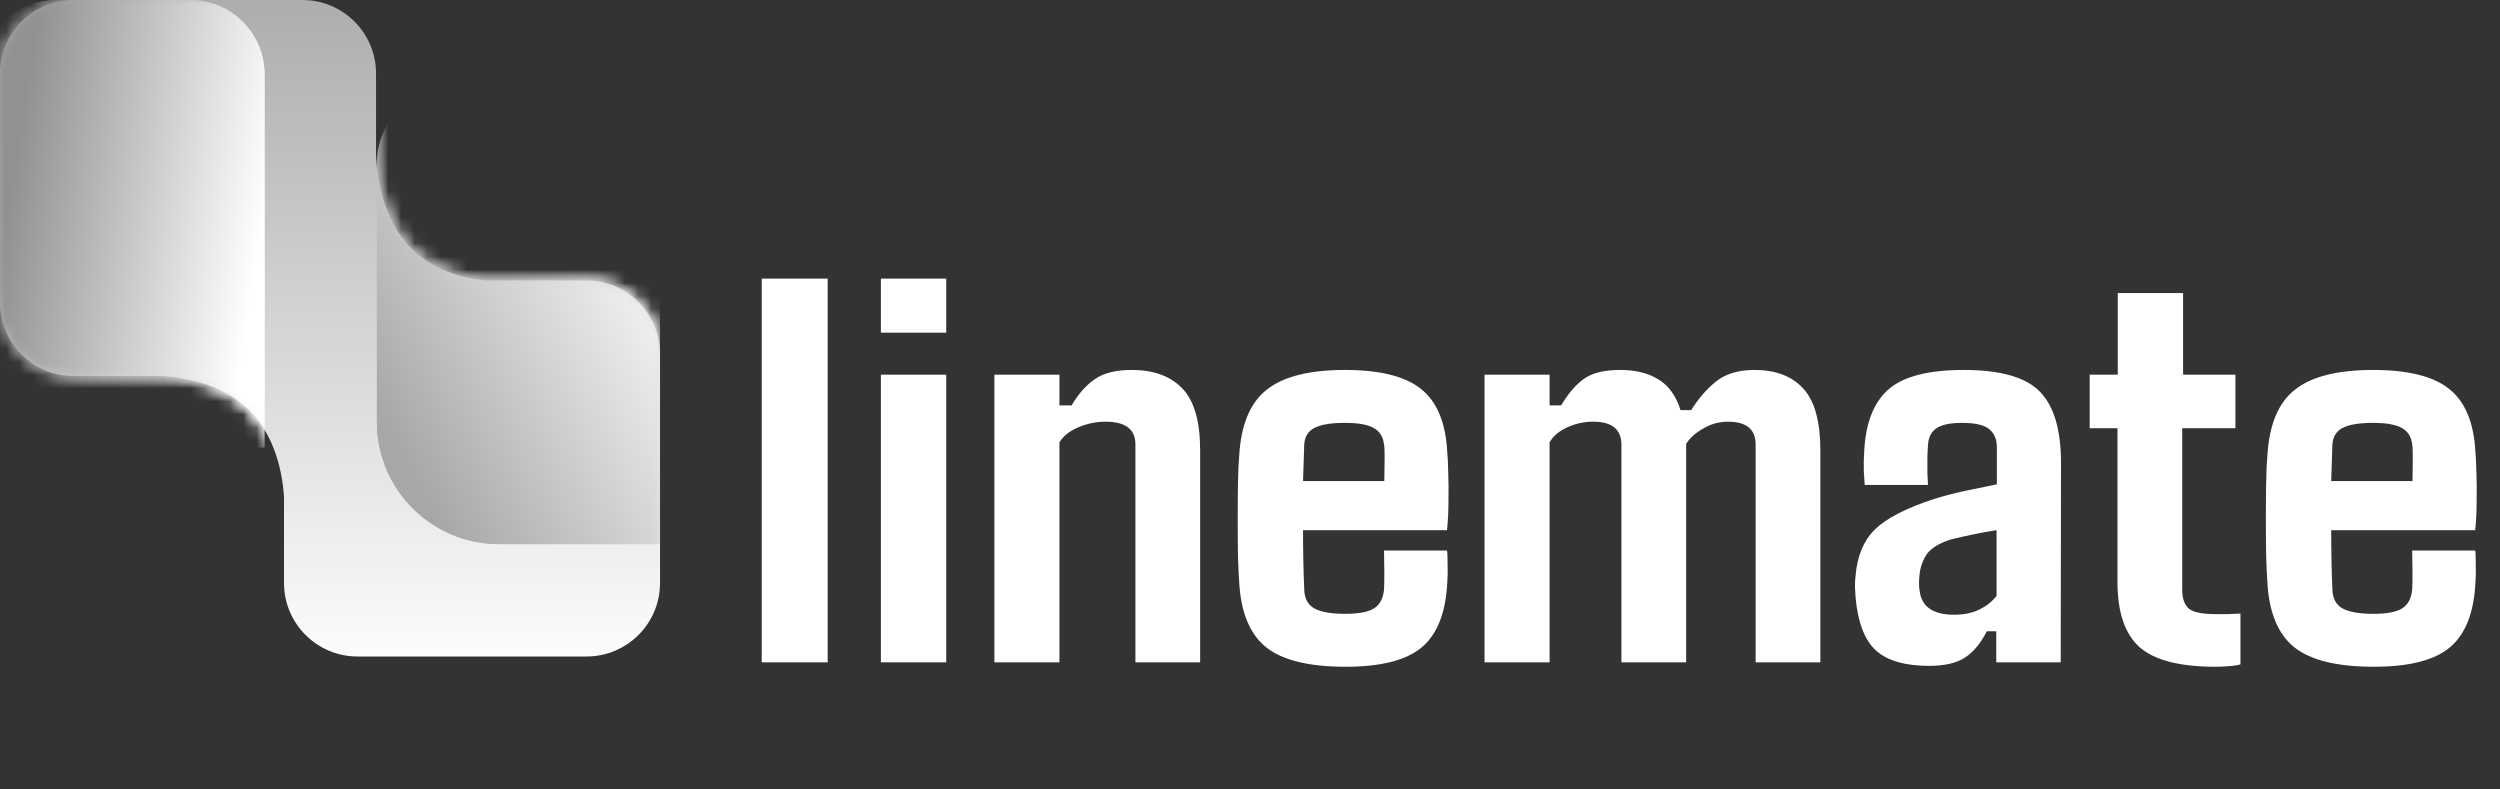 <svg width="190" height="60" viewBox="0 0 190 60" fill="none" xmlns="http://www.w3.org/2000/svg">
<rect x="0" y="0" width="190" height="60" fill="#333333" stroke="none"/>
<path d="M62.903 50.336H57.893V21.174H62.903V50.336ZM71.913 25.285H66.947V21.174H71.913V25.285ZM71.913 50.336H66.947V28.475H71.913V50.336ZM80.518 50.336H75.575V28.475H80.518V30.812H81.439C81.963 29.928 82.555 29.262 83.214 28.812C83.873 28.348 84.809 28.116 86.022 28.116C87.685 28.116 88.965 28.588 89.864 29.531C90.763 30.46 91.212 32.033 91.212 34.249V50.336H86.292V33.778C86.292 32.624 85.535 32.048 84.022 32.048C83.319 32.048 82.629 32.19 81.956 32.474C81.281 32.759 80.802 33.141 80.518 33.62V50.336ZM102.266 50.673C99.48 50.673 97.465 50.179 96.222 49.19C94.979 48.187 94.297 46.532 94.178 44.225C94.148 43.806 94.118 43.169 94.088 42.315C94.073 41.446 94.065 40.51 94.065 39.507C94.065 38.503 94.073 37.56 94.088 36.676C94.103 35.792 94.133 35.118 94.178 34.654C94.312 32.287 95.009 30.61 96.267 29.621C97.525 28.618 99.51 28.116 102.221 28.116C104.887 28.116 106.819 28.603 108.017 29.576C109.231 30.55 109.89 32.167 109.995 34.429C110.025 34.684 110.047 35.148 110.062 35.822C110.092 36.496 110.099 37.238 110.084 38.046C110.084 38.855 110.047 39.604 109.972 40.293H99.031C99.031 41.087 99.038 41.866 99.053 42.63C99.068 43.379 99.091 44.097 99.121 44.786C99.135 45.461 99.383 45.94 99.862 46.224C100.356 46.509 101.15 46.651 102.243 46.651C103.277 46.651 104.011 46.509 104.445 46.224C104.88 45.94 105.127 45.461 105.187 44.786C105.217 44.187 105.217 43.206 105.187 41.843H109.972C110.002 41.963 110.017 42.293 110.017 42.832C110.032 43.356 110.025 43.821 109.995 44.225C109.89 46.532 109.246 48.187 108.062 49.19C106.894 50.179 104.962 50.673 102.266 50.673ZM99.031 36.563H105.209C105.224 35.904 105.232 35.305 105.232 34.766C105.232 34.227 105.217 33.905 105.187 33.8C105.127 33.216 104.872 32.797 104.423 32.542C103.973 32.272 103.239 32.138 102.221 32.138C101.128 32.138 100.341 32.272 99.862 32.542C99.397 32.797 99.15 33.216 99.121 33.8C99.106 34.234 99.091 34.684 99.076 35.148C99.061 35.612 99.046 36.084 99.031 36.563ZM117.768 50.336H112.825V28.475H117.768V30.812H118.644C119.169 29.928 119.738 29.262 120.352 28.812C120.981 28.348 121.91 28.116 123.138 28.116C124.306 28.116 125.272 28.355 126.036 28.835C126.815 29.299 127.377 30.078 127.721 31.171H128.53C129.069 30.303 129.698 29.576 130.417 28.992C131.151 28.408 132.125 28.116 133.338 28.116C134.956 28.116 136.191 28.588 137.045 29.531C137.914 30.46 138.348 32.033 138.348 34.249V50.336H133.428V33.778C133.428 32.624 132.724 32.048 131.316 32.048C130.657 32.048 130.035 32.22 129.451 32.564C128.867 32.894 128.433 33.283 128.148 33.733V50.336H123.228V33.778C123.213 32.624 122.501 32.048 121.093 32.048C120.404 32.048 119.745 32.19 119.116 32.474C118.487 32.759 118.038 33.141 117.768 33.62V50.336ZM146.616 50.605C144.789 50.605 143.441 50.216 142.572 49.437C141.703 48.643 141.187 47.288 141.022 45.371C141.007 45.161 140.992 44.899 140.977 44.584C140.977 44.27 140.992 44 141.022 43.776C141.142 42.278 141.628 41.102 142.482 40.248C143.351 39.394 144.864 38.615 147.021 37.912C147.799 37.672 148.578 37.47 149.357 37.305C150.136 37.14 150.937 36.975 151.761 36.811V33.98C151.761 33.396 151.574 32.946 151.199 32.632C150.825 32.302 150.128 32.138 149.11 32.138C148.226 32.138 147.582 32.272 147.178 32.542C146.788 32.797 146.571 33.216 146.526 33.8C146.511 33.965 146.496 34.257 146.481 34.676C146.481 35.081 146.481 35.493 146.481 35.912C146.496 36.316 146.511 36.631 146.526 36.856H141.718C141.703 36.736 141.681 36.399 141.651 35.845C141.636 35.29 141.643 34.819 141.673 34.429C141.763 32.227 142.37 30.625 143.493 29.621C144.617 28.618 146.534 28.116 149.245 28.116C152.061 28.116 154 28.678 155.064 29.801C156.127 30.909 156.651 32.737 156.636 35.283L156.614 50.336H151.716V47.977H150.997C150.533 48.891 149.979 49.557 149.335 49.977C148.691 50.396 147.784 50.605 146.616 50.605ZM148.503 46.719C149.267 46.719 149.919 46.584 150.458 46.314C150.997 46.045 151.424 45.7 151.739 45.281V40.293C151.154 40.383 150.57 40.488 149.986 40.608C149.417 40.727 148.825 40.862 148.211 41.012C147.313 41.312 146.706 41.701 146.391 42.18C146.092 42.66 145.92 43.191 145.875 43.776C145.83 44.24 145.837 44.629 145.897 44.944C146.062 46.127 146.931 46.719 148.503 46.719ZM168.364 50.673C165.668 50.673 163.751 50.179 162.613 49.19C161.489 48.187 160.928 46.532 160.928 44.225V32.542H158.816V28.475H160.95V22.274H165.915V28.475H169.892V32.542H165.848V44.831C165.848 45.475 166.013 45.947 166.342 46.247C166.672 46.532 167.361 46.674 168.409 46.674C168.739 46.674 169.038 46.674 169.308 46.674C169.593 46.659 169.915 46.644 170.274 46.629V50.493C170.004 50.568 169.705 50.613 169.375 50.628C169.061 50.658 168.724 50.673 168.364 50.673ZM180.407 50.673C177.621 50.673 175.606 50.179 174.363 49.19C173.12 48.187 172.438 46.532 172.319 44.225C172.289 43.806 172.259 43.169 172.229 42.315C172.214 41.446 172.206 40.51 172.206 39.507C172.206 38.503 172.214 37.56 172.229 36.676C172.244 35.792 172.274 35.118 172.319 34.654C172.453 32.287 173.15 30.61 174.408 29.621C175.666 28.618 177.651 28.116 180.362 28.116C183.028 28.116 184.96 28.603 186.158 29.576C187.372 30.55 188.031 32.167 188.135 34.429C188.165 34.684 188.188 35.148 188.203 35.822C188.233 36.496 188.24 37.238 188.225 38.046C188.225 38.855 188.188 39.604 188.113 40.293H177.171C177.171 41.087 177.179 41.866 177.194 42.63C177.209 43.379 177.231 44.097 177.261 44.786C177.276 45.461 177.523 45.94 178.003 46.224C178.497 46.509 179.291 46.651 180.384 46.651C181.418 46.651 182.152 46.509 182.586 46.224C183.02 45.94 183.268 45.461 183.328 44.786C183.357 44.187 183.357 43.206 183.328 41.843H188.113C188.143 41.963 188.158 42.293 188.158 42.832C188.173 43.356 188.165 43.821 188.135 44.225C188.031 46.532 187.387 48.187 186.203 49.19C185.035 50.179 183.103 50.673 180.407 50.673ZM177.171 36.563H183.35C183.365 35.904 183.372 35.305 183.372 34.766C183.372 34.227 183.357 33.905 183.328 33.8C183.268 33.216 183.013 32.797 182.564 32.542C182.114 32.272 181.38 32.138 180.362 32.138C179.268 32.138 178.482 32.272 178.003 32.542C177.538 32.797 177.291 33.216 177.261 33.8C177.246 34.234 177.231 34.684 177.216 35.148C177.201 35.612 177.186 36.084 177.171 36.563Z" fill="white"/>
<path d="M22.988 0C26.075 0 28.578 2.503 28.578 5.59V11.879C28.681 13.734 29.184 16.811 31.268 18.895C32.927 20.554 35.144 21.135 36.874 21.315H44.572C47.659 21.315 50.162 23.818 50.162 26.905V44.304C50.162 47.391 47.659 49.894 44.572 49.894H27.174C24.087 49.894 21.584 47.391 21.584 44.304V37.734C21.458 35.919 20.921 33.159 18.962 31.2C17.003 29.242 14.244 28.704 12.429 28.578H5.59C2.503 28.578 0 26.075 0 22.988V5.589C0 2.502 2.503 0 5.59 0H22.988Z" fill="url(#paint0_linear_45754_27038)"/>
<mask id="mask0_45754_27038" style="mask-type:alpha" maskUnits="userSpaceOnUse" x="0" y="0" width="51" height="50">
<path d="M22.988 0C26.075 0 28.578 2.503 28.578 5.59V11.879C28.681 13.734 29.184 16.811 31.268 18.895C32.927 20.554 35.144 21.135 36.874 21.315H44.572C47.659 21.315 50.162 23.818 50.162 26.905V44.304C50.162 47.391 47.659 49.894 44.572 49.894H27.174C24.087 49.894 21.584 47.391 21.584 44.304V37.734C21.458 35.919 20.921 33.159 18.962 31.2C17.003 29.242 14.244 28.704 12.429 28.578H5.59C2.503 28.578 0 26.075 0 22.988V5.589C0 2.502 2.503 0 5.59 0H22.988Z" fill="url(#paint1_linear_45754_27038)"/>
</mask>
<g mask="url(#mask0_45754_27038)">
<path d="M-1.412 5.662C-1.412 2.535 1.123 0 4.25 0H14.443C17.57 0 20.105 2.535 20.105 5.662V34.024H7.879C2.748 34.024 -1.412 29.864 -1.412 24.733V5.662Z" fill="url(#paint2_linear_45754_27038)"/>
<path d="M28.645 12.386C28.645 9.259 31.18 6.724 34.306 6.724H44.5C47.627 6.724 50.162 9.259 50.162 12.386V41.353H37.936C32.804 41.353 28.645 37.193 28.645 32.062V12.386Z" fill="url(#paint3_linear_45754_27038)"/>
</g>
<mask id="mask1_45754_27038" style="mask-type:alpha" maskUnits="userSpaceOnUse" x="0" y="0" width="51" height="50">
<path d="M22.988 0C26.075 0 28.578 2.503 28.578 5.59V11.879C28.681 13.734 29.184 16.811 31.268 18.895C32.927 20.554 35.144 21.135 36.874 21.315H44.572C47.659 21.315 50.162 23.818 50.162 26.905V44.304C50.162 47.391 47.659 49.894 44.572 49.894H27.174C24.087 49.894 21.584 47.391 21.584 44.304V37.734C21.458 35.919 20.921 33.159 18.962 31.2C17.003 29.242 14.244 28.704 12.429 28.578H5.59C2.503 28.578 0 26.075 0 22.988V5.589C0 2.502 2.503 0 5.59 0H22.988Z" fill="url(#paint4_linear_45754_27038)"/>
</mask>
<g mask="url(#mask1_45754_27038)">
<path d="M-1.412 5.662C-1.412 2.535 1.123 0 4.25 0H14.443C17.57 0 20.105 2.535 20.105 5.662V34.024H7.879C2.748 34.024 -1.412 29.864 -1.412 24.733V5.662Z" fill="url(#paint5_linear_45754_27038)"/>
<path d="M28.645 12.386C28.645 9.259 31.18 6.724 34.306 6.724H44.5C47.627 6.724 50.162 9.259 50.162 12.386V41.353H37.936C32.804 41.353 28.645 37.193 28.645 32.062V12.386Z" fill="url(#paint6_linear_45754_27038)"/>
</g>
<defs>
<linearGradient id="paint0_linear_45754_27038" x1="25.081" y1="0" x2="25.081" y2="49.893" gradientUnits="userSpaceOnUse">
<stop stop-color="#ADADAD"/>
<stop offset="1" stop-color="#FCFCFC"/>
</linearGradient>
<linearGradient id="paint1_linear_45754_27038" x1="25.081" y1="0" x2="25.081" y2="49.893" gradientUnits="userSpaceOnUse">
<stop stop-color="#F88650"/>
<stop offset="1" stop-color="#ED197A"/>
</linearGradient>
<linearGradient id="paint2_linear_45754_27038" x1="20.105" y1="16.407" x2="0.946" y2="13.446" gradientUnits="userSpaceOnUse">
<stop stop-color="white"/>
<stop offset="1" stop-color="#919191"/>
</linearGradient>
<linearGradient id="paint3_linear_45754_27038" x1="51.708" y1="18.491" x2="28.427" y2="31.218" gradientUnits="userSpaceOnUse">
<stop stop-color="white"/>
<stop offset="1" stop-color="#A7A7A7"/>
</linearGradient>
<linearGradient id="paint4_linear_45754_27038" x1="25.081" y1="0" x2="25.081" y2="49.893" gradientUnits="userSpaceOnUse">
<stop stop-color="#F88650"/>
<stop offset="1" stop-color="#ED197A"/>
</linearGradient>
<linearGradient id="paint5_linear_45754_27038" x1="20.105" y1="16.407" x2="0.946" y2="13.446" gradientUnits="userSpaceOnUse">
<stop stop-color="white"/>
<stop offset="1" stop-color="#919191"/>
</linearGradient>
<linearGradient id="paint6_linear_45754_27038" x1="51.708" y1="18.491" x2="28.427" y2="31.218" gradientUnits="userSpaceOnUse">
<stop stop-color="white"/>
<stop offset="1" stop-color="#A7A7A7"/>
</linearGradient>
</defs>
</svg>
